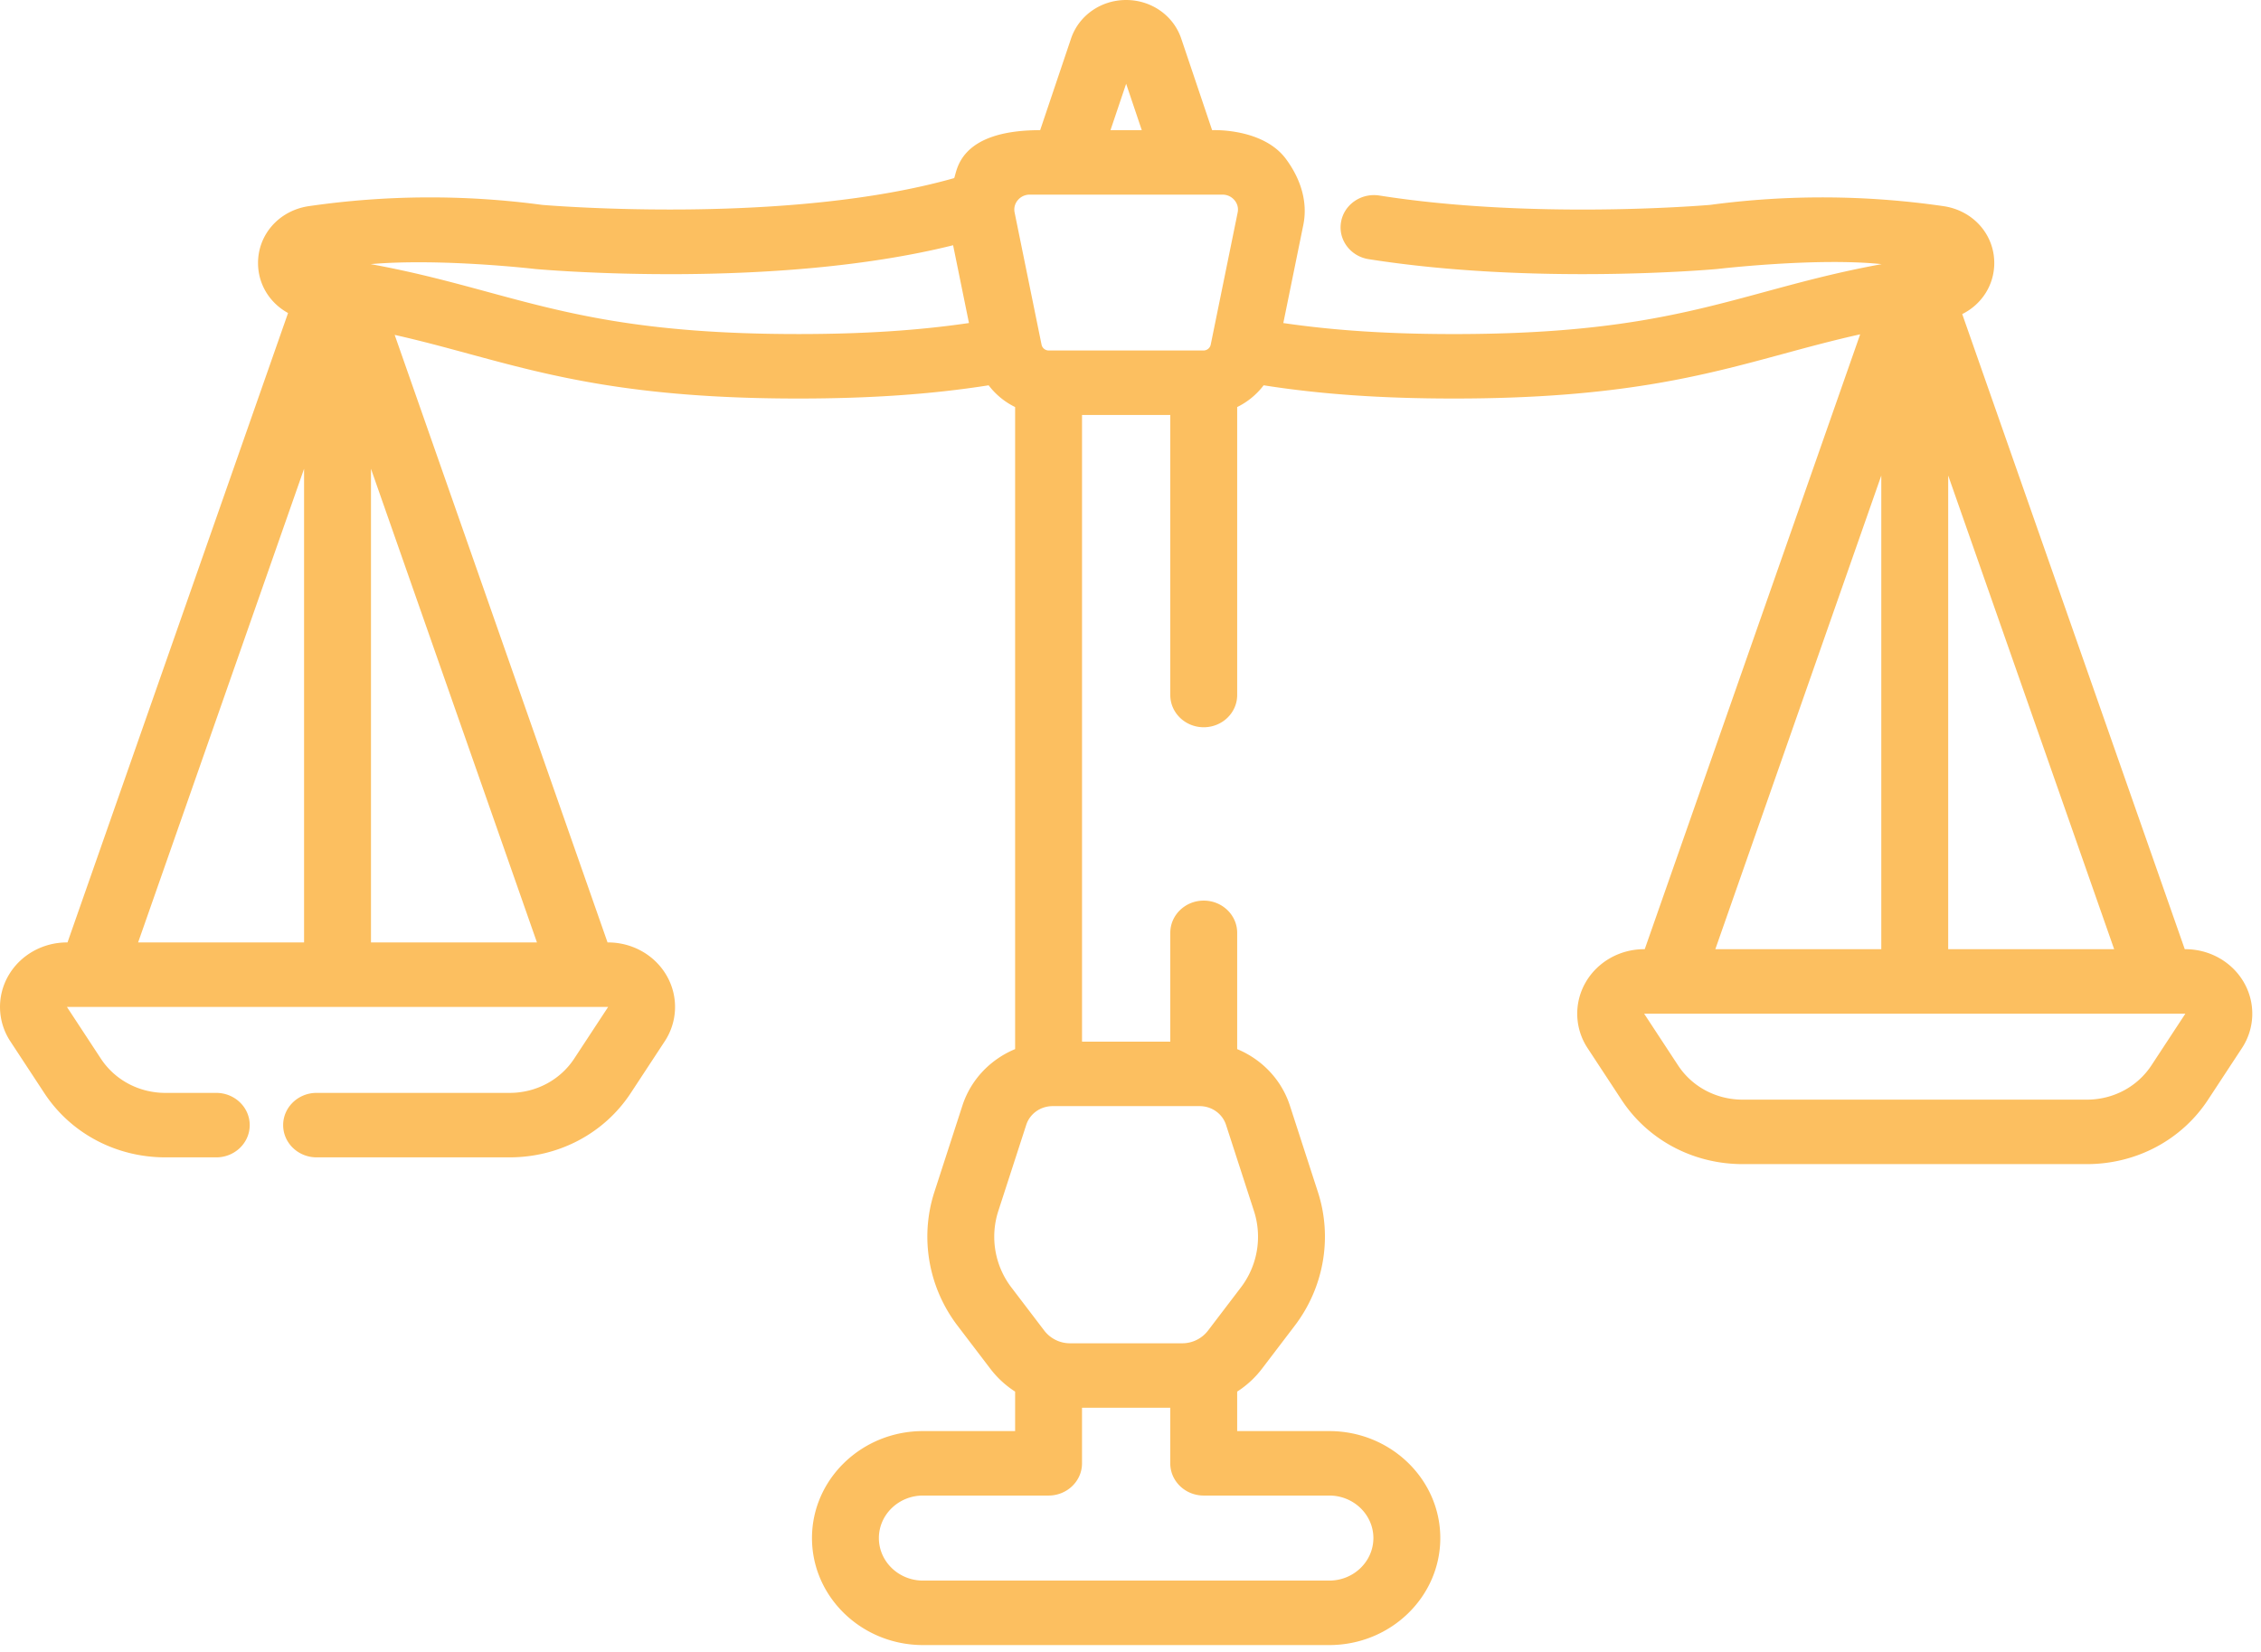 <svg width="249" height="182" fill="none" xmlns="http://www.w3.org/2000/svg"><path d="M247.126 108.23c-1.296-2.268-3.77-3.676-6.455-3.676h-.066l-24.508-69.958c2.106-1.048 3.501-3.135 3.528-5.555.035-3.19-2.316-5.854-5.592-6.333a92.832 92.832 0 0 0-25.697-.14c-1.341.112-19.805 1.588-36.422-1.03-2.014-.317-3.902.997-4.229 2.932-.329 1.936 1.033 3.761 3.041 4.077 18.09 2.85 37.549 1.159 38.369 1.085.056-.005 10.978-1.285 18.128-.537-4.856.884-8.895 1.98-12.836 3.05-8.812 2.393-17.135 4.653-34.251 4.653-7.128 0-13.186-.39-18.806-1.214l2.202-10.808c.525-2.577-.32-5.105-1.897-7.247-2.552-3.465-8.146-3.192-8.146-3.192l-3.4-10.086C129.232 1.708 126.793 0 124.02 0c-2.774 0-5.213 1.708-6.069 4.25l-3.4 10.087c-9.032 0-9.137 4.539-9.47 5.282-18.06 5.12-43.785 3.082-45.378 2.949a92.882 92.882 0 0 0-25.696.14c-3.275.48-5.627 3.143-5.59 6.333.025 2.335 1.326 4.357 3.306 5.438L7.434 103.81H7.37c-2.686 0-5.16 1.409-6.455 3.677a6.882 6.882 0 0 0 .227 7.222l3.737 5.693c2.91 4.434 7.9 7.082 13.343 7.082h5.595c2.035 0 3.684-1.59 3.684-3.551s-1.65-3.55-3.684-3.55h-5.594c-2.904 0-5.565-1.413-7.118-3.778l-3.736-5.693h59.607l-3.737 5.692c-1.553 2.366-4.213 3.778-7.117 3.778H34.867c-2.035 0-3.684 1.59-3.684 3.551s1.65 3.55 3.684 3.55H56.12c5.444 0 10.433-2.647 13.344-7.082l3.737-5.692a6.882 6.882 0 0 0 .227-7.223c-1.296-2.268-3.769-3.676-6.455-3.676h-.065L43.465 36.888c2.85.641 5.482 1.356 8.19 2.091 8.905 2.418 18.115 4.919 36.249 4.919 7.947 0 14.678-.466 20.974-1.456a8.16 8.16 0 0 0 2.915 2.395v70.723c-2.725 1.132-4.877 3.36-5.808 6.231l-3.081 9.503c-1.622 5.001-.669 10.509 2.548 14.733l3.625 4.759a10.68 10.68 0 0 0 2.716 2.5v4.349H101.65c-6.742 0-12.227 5.286-12.227 11.785 0 6.498 5.485 11.785 12.227 11.785h44.74c6.742 0 12.227-5.287 12.227-11.785 0-6.499-5.485-11.785-12.227-11.785h-10.142v-4.349a10.697 10.697 0 0 0 2.716-2.5l3.624-4.759c3.218-4.224 4.171-9.732 2.548-14.733l-3.08-9.503c-.931-2.871-3.083-5.099-5.808-6.231v-12.806c0-1.962-1.649-3.551-3.684-3.551-2.034 0-3.683 1.59-3.683 3.551v11.984h-9.719v-69.03h9.719v30.848c0 1.962 1.649 3.551 3.683 3.551 2.035 0 3.684-1.59 3.684-3.55v-31.72a8.165 8.165 0 0 0 2.915-2.396c6.295.99 13.022 1.457 20.974 1.457 18.134 0 27.343-2.5 36.249-4.919 2.796-.759 5.514-1.496 8.472-2.153l-23.726 67.728h-.066c-2.686 0-5.158 1.408-6.454 3.676a6.882 6.882 0 0 0 .227 7.223l3.737 5.692c2.91 4.435 7.899 7.083 13.343 7.083h37.899c5.444 0 10.433-2.648 13.344-7.083l3.737-5.692a6.886 6.886 0 0 0 .227-7.223zm-213.638-4.419H15.21l18.277-52.173v52.173zm25.645-.001H40.855V51.637l18.278 52.173zm28.771-67.014c-17.116 0-25.439-2.26-34.25-4.653-3.942-1.07-7.981-2.167-12.836-3.05 7.723-.67 18.072.532 18.128.538 1.141.102 26.363 2.278 46.018-2.617l1.746 8.567c-5.622.825-11.682 1.215-18.806 1.215zm36.116-27.57l1.722 5.11h-3.445l1.723-5.11zm22.37 155.51c2.679 0 4.859 2.102 4.859 4.684 0 2.583-2.18 4.684-4.859 4.684h-44.74c-2.68 0-4.86-2.101-4.86-4.684 0-2.582 2.18-4.684 4.86-4.684h13.827c2.035 0 3.684-1.59 3.684-3.55v-6.12h9.718v6.12c0 1.961 1.649 3.55 3.684 3.55h13.827zm-14.29-42.897c1.346 0 2.52.832 2.922 2.07l3.081 9.503a9.206 9.206 0 0 1-1.455 8.412l-3.624 4.759a3.57 3.57 0 0 1-2.83 1.381h-12.349a3.567 3.567 0 0 1-2.829-1.381l-3.625-4.759a9.206 9.206 0 0 1-1.455-8.412l3.081-9.503c.401-1.238 1.575-2.07 2.921-2.07H132.1zm4.202-98.433l-2.969 14.568a.809.809 0 0 1-.798.632h-17.031a.808.808 0 0 1-.798-.632l-2.969-14.568a1.587 1.587 0 0 1 .358-1.366 1.708 1.708 0 0 1 1.322-.602h21.204c.704 0 1.131.377 1.322.602.193.224.494.7.359 1.366zm78.25 28.974l18.277 52.174h-18.277V52.38zm-7.368 0v52.174h-18.277l18.277-52.174zm29.751 64.969c-1.553 2.365-4.213 3.778-7.117 3.778h-37.899c-2.904 0-5.565-1.412-7.118-3.778l-3.736-5.693 59.607.001-3.737 5.692z" fill="#fcbf60"/></svg>